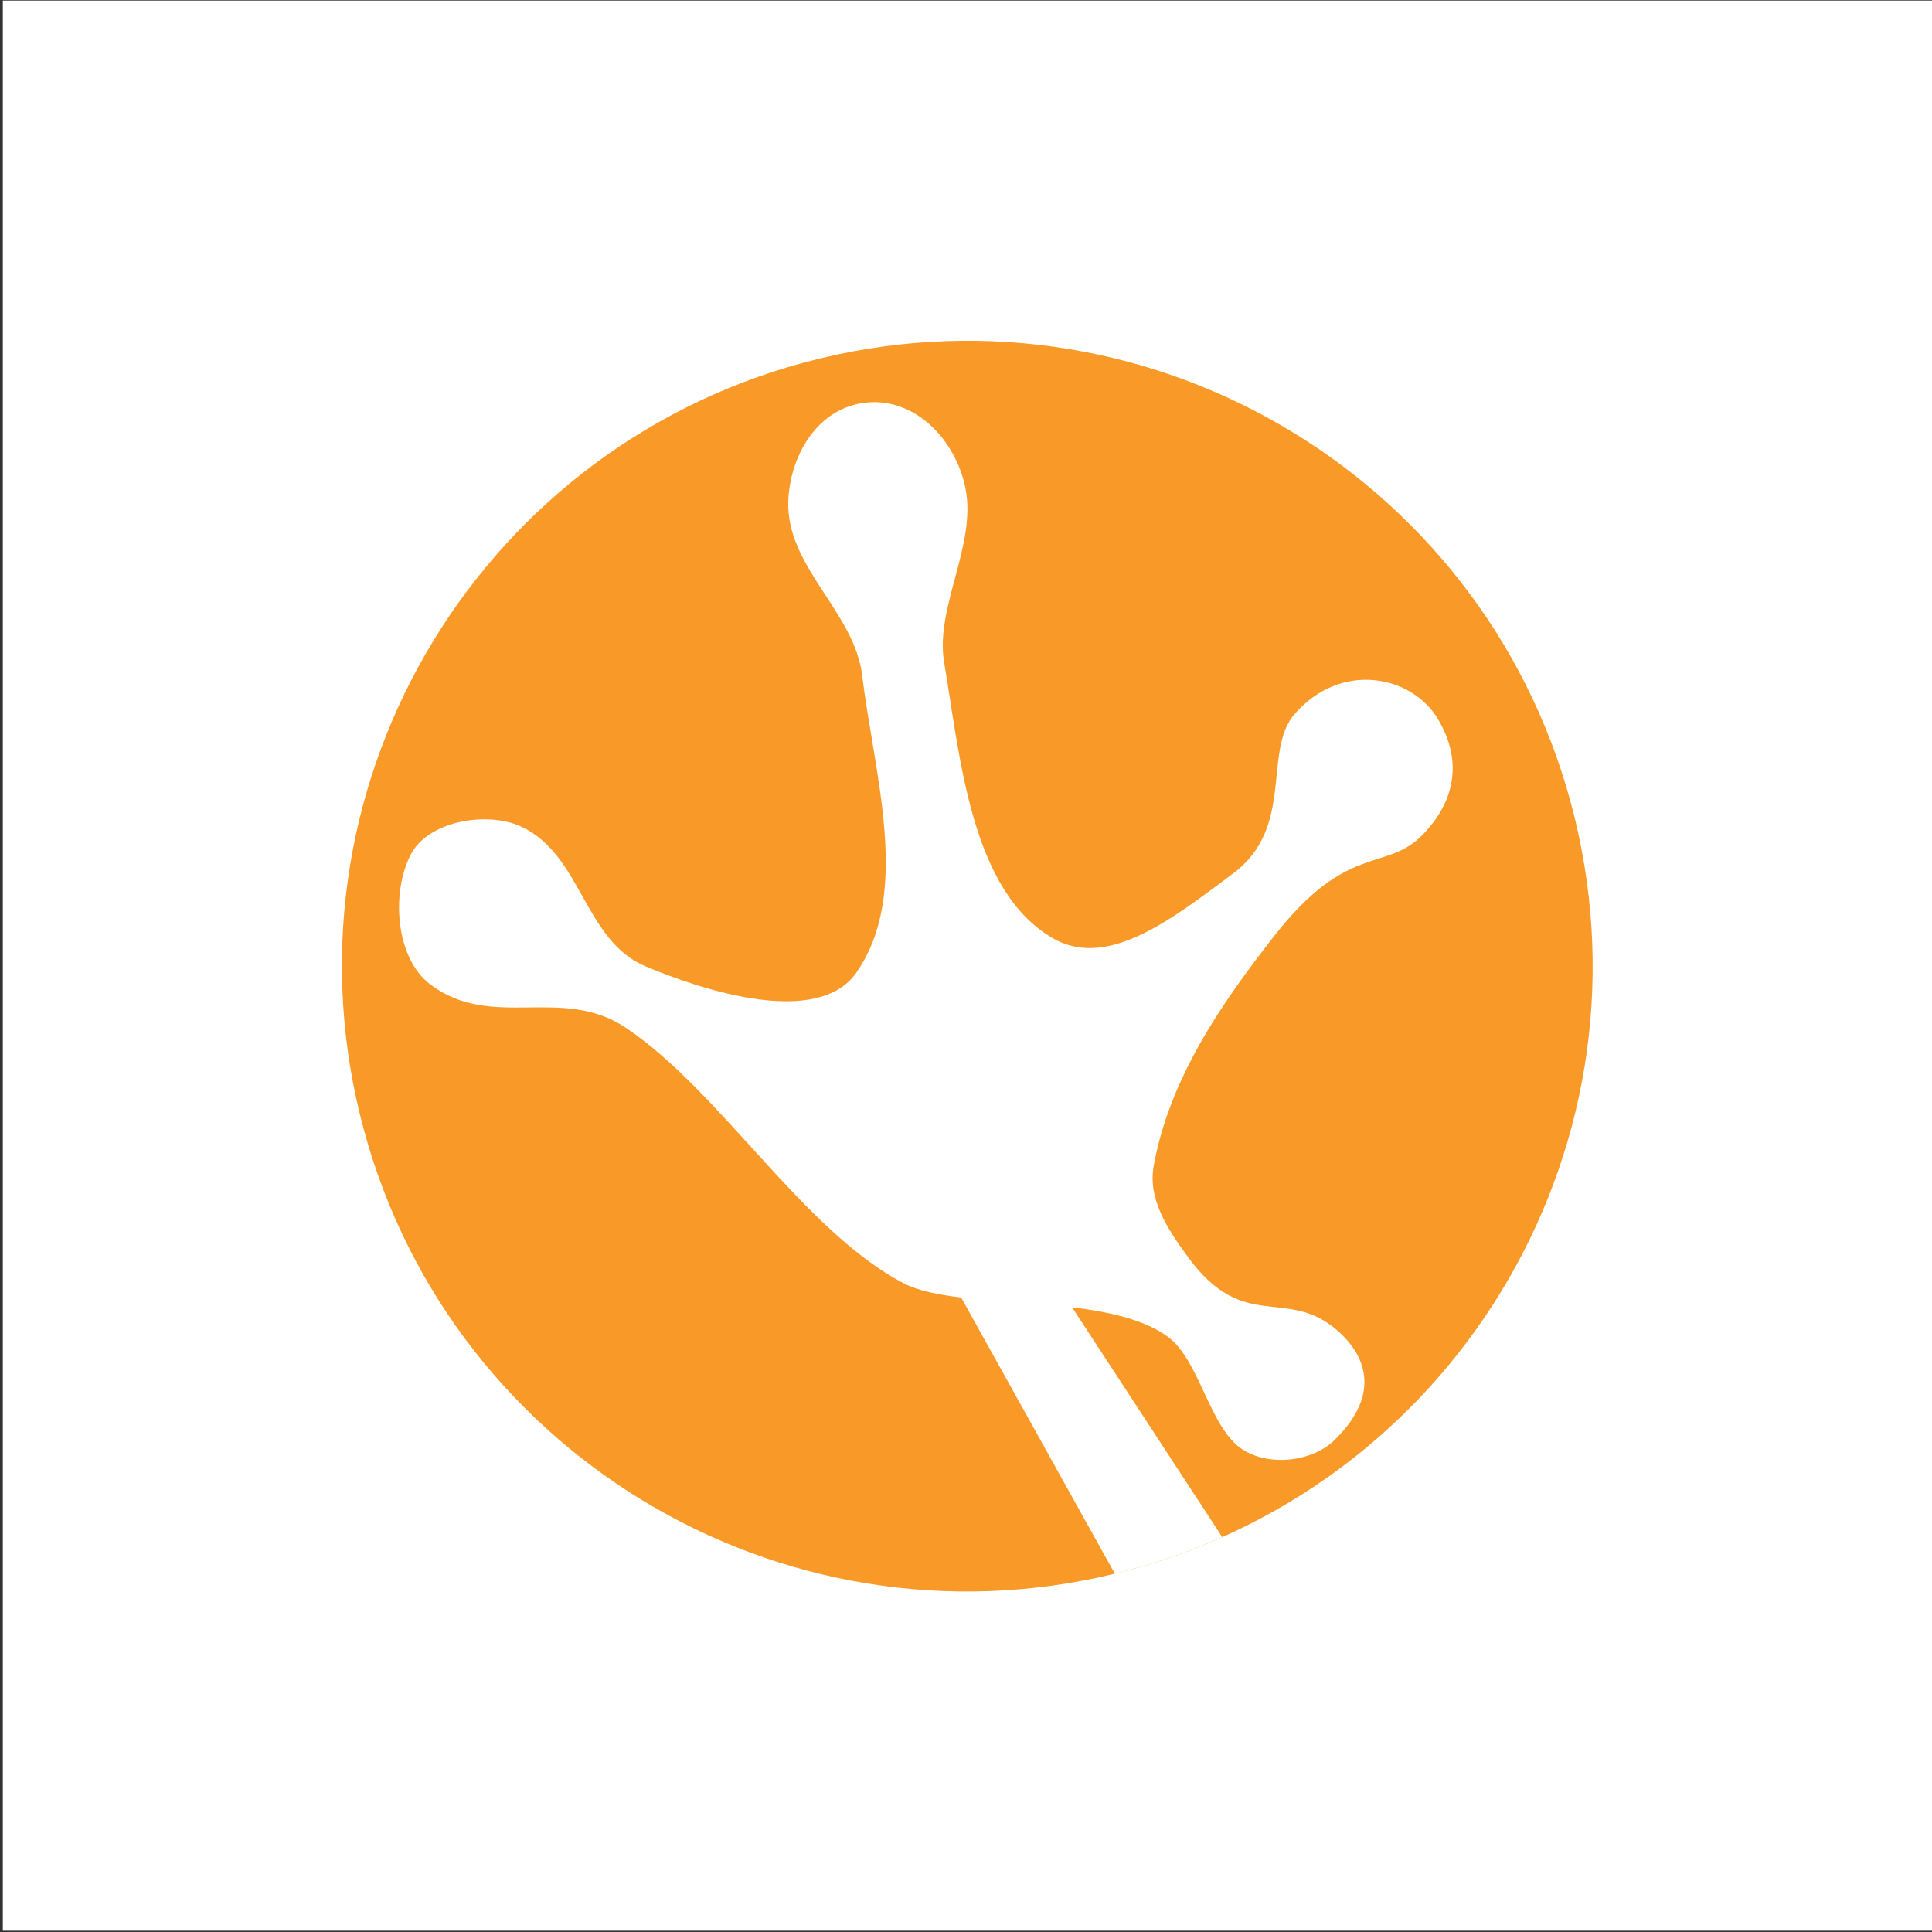 <?xml version="1.0" encoding="UTF-8" standalone="no"?>
<!-- Created with Inkscape (http://www.inkscape.org/) -->

<svg
   xmlns:dc="http://purl.org/dc/elements/1.1/"
   xmlns:cc="http://creativecommons.org/ns#"
   xmlns:rdf="http://www.w3.org/1999/02/22-rdf-syntax-ns#"
   xmlns:svg="http://www.w3.org/2000/svg"
   xmlns="http://www.w3.org/2000/svg"
   xmlns:sodipodi="http://sodipodi.sourceforge.net/DTD/sodipodi-0.dtd"
   xmlns:inkscape="http://www.inkscape.org/namespaces/inkscape"
   width="256"
   height="256"
   id="svg4886"
   version="1.1"
   inkscape:version="0.48.4 r9939"
   inkscape:export-filename="/home/sneha/Desktop/256x256.png"
   inkscape:export-xdpi="90"
   inkscape:export-ydpi="90"
   sodipodi:docname="New document 3">
  <rect width="100%" height="100%" fill="#333333" stroke="none"/>
  <defs
     id="defs4888" />
  <sodipodi:namedview
     id="base"
     pagecolor="#ffffff"
     bordercolor="#666666"
     borderopacity="1.0"
     inkscape:pageopacity="0.0"
     inkscape:pageshadow="2"
     inkscape:zoom="0.7"
     inkscape:cx="264.68947"
     inkscape:cy="-79.343676"
     inkscape:document-units="px"
     inkscape:current-layer="g4929"
     showgrid="false"
     fit-margin-top="0"
     fit-margin-left="0"
     fit-margin-right="0"
     fit-margin-bottom="0"
     inkscape:window-width="1366"
     inkscape:window-height="721"
     inkscape:window-x="0"
     inkscape:window-y="25"
     inkscape:window-maximized="1" />
  <g
     inkscape:label="Layer 1"
     inkscape:groupmode="layer"
     id="layer1"
     transform="translate(397.143,-672.076)">
    <g
       id="g5701"
       transform="matrix(0.285,0,0,0.285,-3.416,749.467)">
      <g
         id="g4929"
         transform="matrix(2,0,0,2,1380.185,-626.106)">
        <rect
           y="177.409"
           x="-1380.185"
           height="448.696"
           width="448.696"
           id="rect4913"
           style="color:#000000;fill:#ffffff;fill-opacity:1;fill-rule:evenodd;stroke:none;stroke-width:4.3;marker:none;visibility:visible;display:inline;overflow:visible;enable-background:accumulate" />
        <g
           transform="matrix(1.414,0,0,-1.414,-1787.297,907.232)"
           id="g3754"
           inkscape:export-filename="/home/sneha/1HOP/Logos/SMS Magic/big.png"
           inkscape:export-xdpi="90"
           inkscape:export-ydpi="90">
          <path
             d="m 470.732,257.512 c -55.166,-13.396 -110.746,20.465 -124.142,75.632 -13.397,55.166 20.464,110.746 75.63,124.143 0.098,0.024 0.195,0.044 0.291,0.067 55.07,13.207 110.48,-20.629 123.852,-75.698 13.396,-55.164 -20.462,-110.743 -75.624,-124.141 l -0.007,-0.003 z"
             style="fill:#f89928;fill-opacity:1;fill-rule:evenodd;stroke:none"
             id="path65263"
             inkscape:connector-curvature="0" />
          <path
             d="m 463.705,301.305 24.688,-37.777 c -5.596,-2.491 -11.491,-4.517 -17.654,-6.013 l -0.007,-0.003 -25.269,45.407 c -3.811,0.454 -7.117,1.122 -9.425,2.327 -16.578,8.66 -30.061,31.527 -45.691,42.013 -10.549,7.078 -22.101,-0.556 -32.233,7.191 -5.542,4.237 -6.413,14.782 -3.188,21.195 2.861,5.69 12.651,7.258 18.198,4.697 9.972,-4.605 10.333,-18.707 20.437,-22.971 9.771,-4.123 28.413,-10.035 34.685,-1.029 9.105,13.075 2.892,32.66 0.955,48.826 -1.215,10.14 -11.828,17.415 -12.151,27.63 -0.209,6.644 3.514,15.335 11.442,17.032 8.699,1.863 16.089,-5.549 17.71,-14.004 1.771,-9.239 -5.026,-19.523 -3.543,-28.388 2.687,-16.051 4.437,-37.584 17.817,-45.419 9.148,-5.355 20.029,3.424 29.661,10.575 10.295,7.643 4.798,20.145 10.2,26.304 7.618,8.685 19.248,6.328 23.541,-0.922 4.48,-7.569 2.136,-14.148 -2.48,-18.925 -6.085,-6.299 -12.262,-1.147 -24.39,-16.605 -8.913,-11.36 -17.327,-23.683 -19.885,-37.898 -0.974,-5.41 2.197,-10.306 5.719,-15.089 9.149,-12.421 16.01,-4.753 24.337,-11.845 4.457,-3.795 7.712,-10.266 -0.303,-18.108 -3.76,-3.679 -10.904,-4.395 -15.231,-1.514 -5.381,3.584 -6.962,14.609 -12.182,18.456 -3.827,2.821 -9.581,4.106 -15.761,4.855"
             style="fill:#ffffff;fill-opacity:1;fill-rule:evenodd;stroke:none"
             id="path65265"
             inkscape:connector-curvature="0" />
        </g>
      </g>
    </g>
  </g>
</svg>
